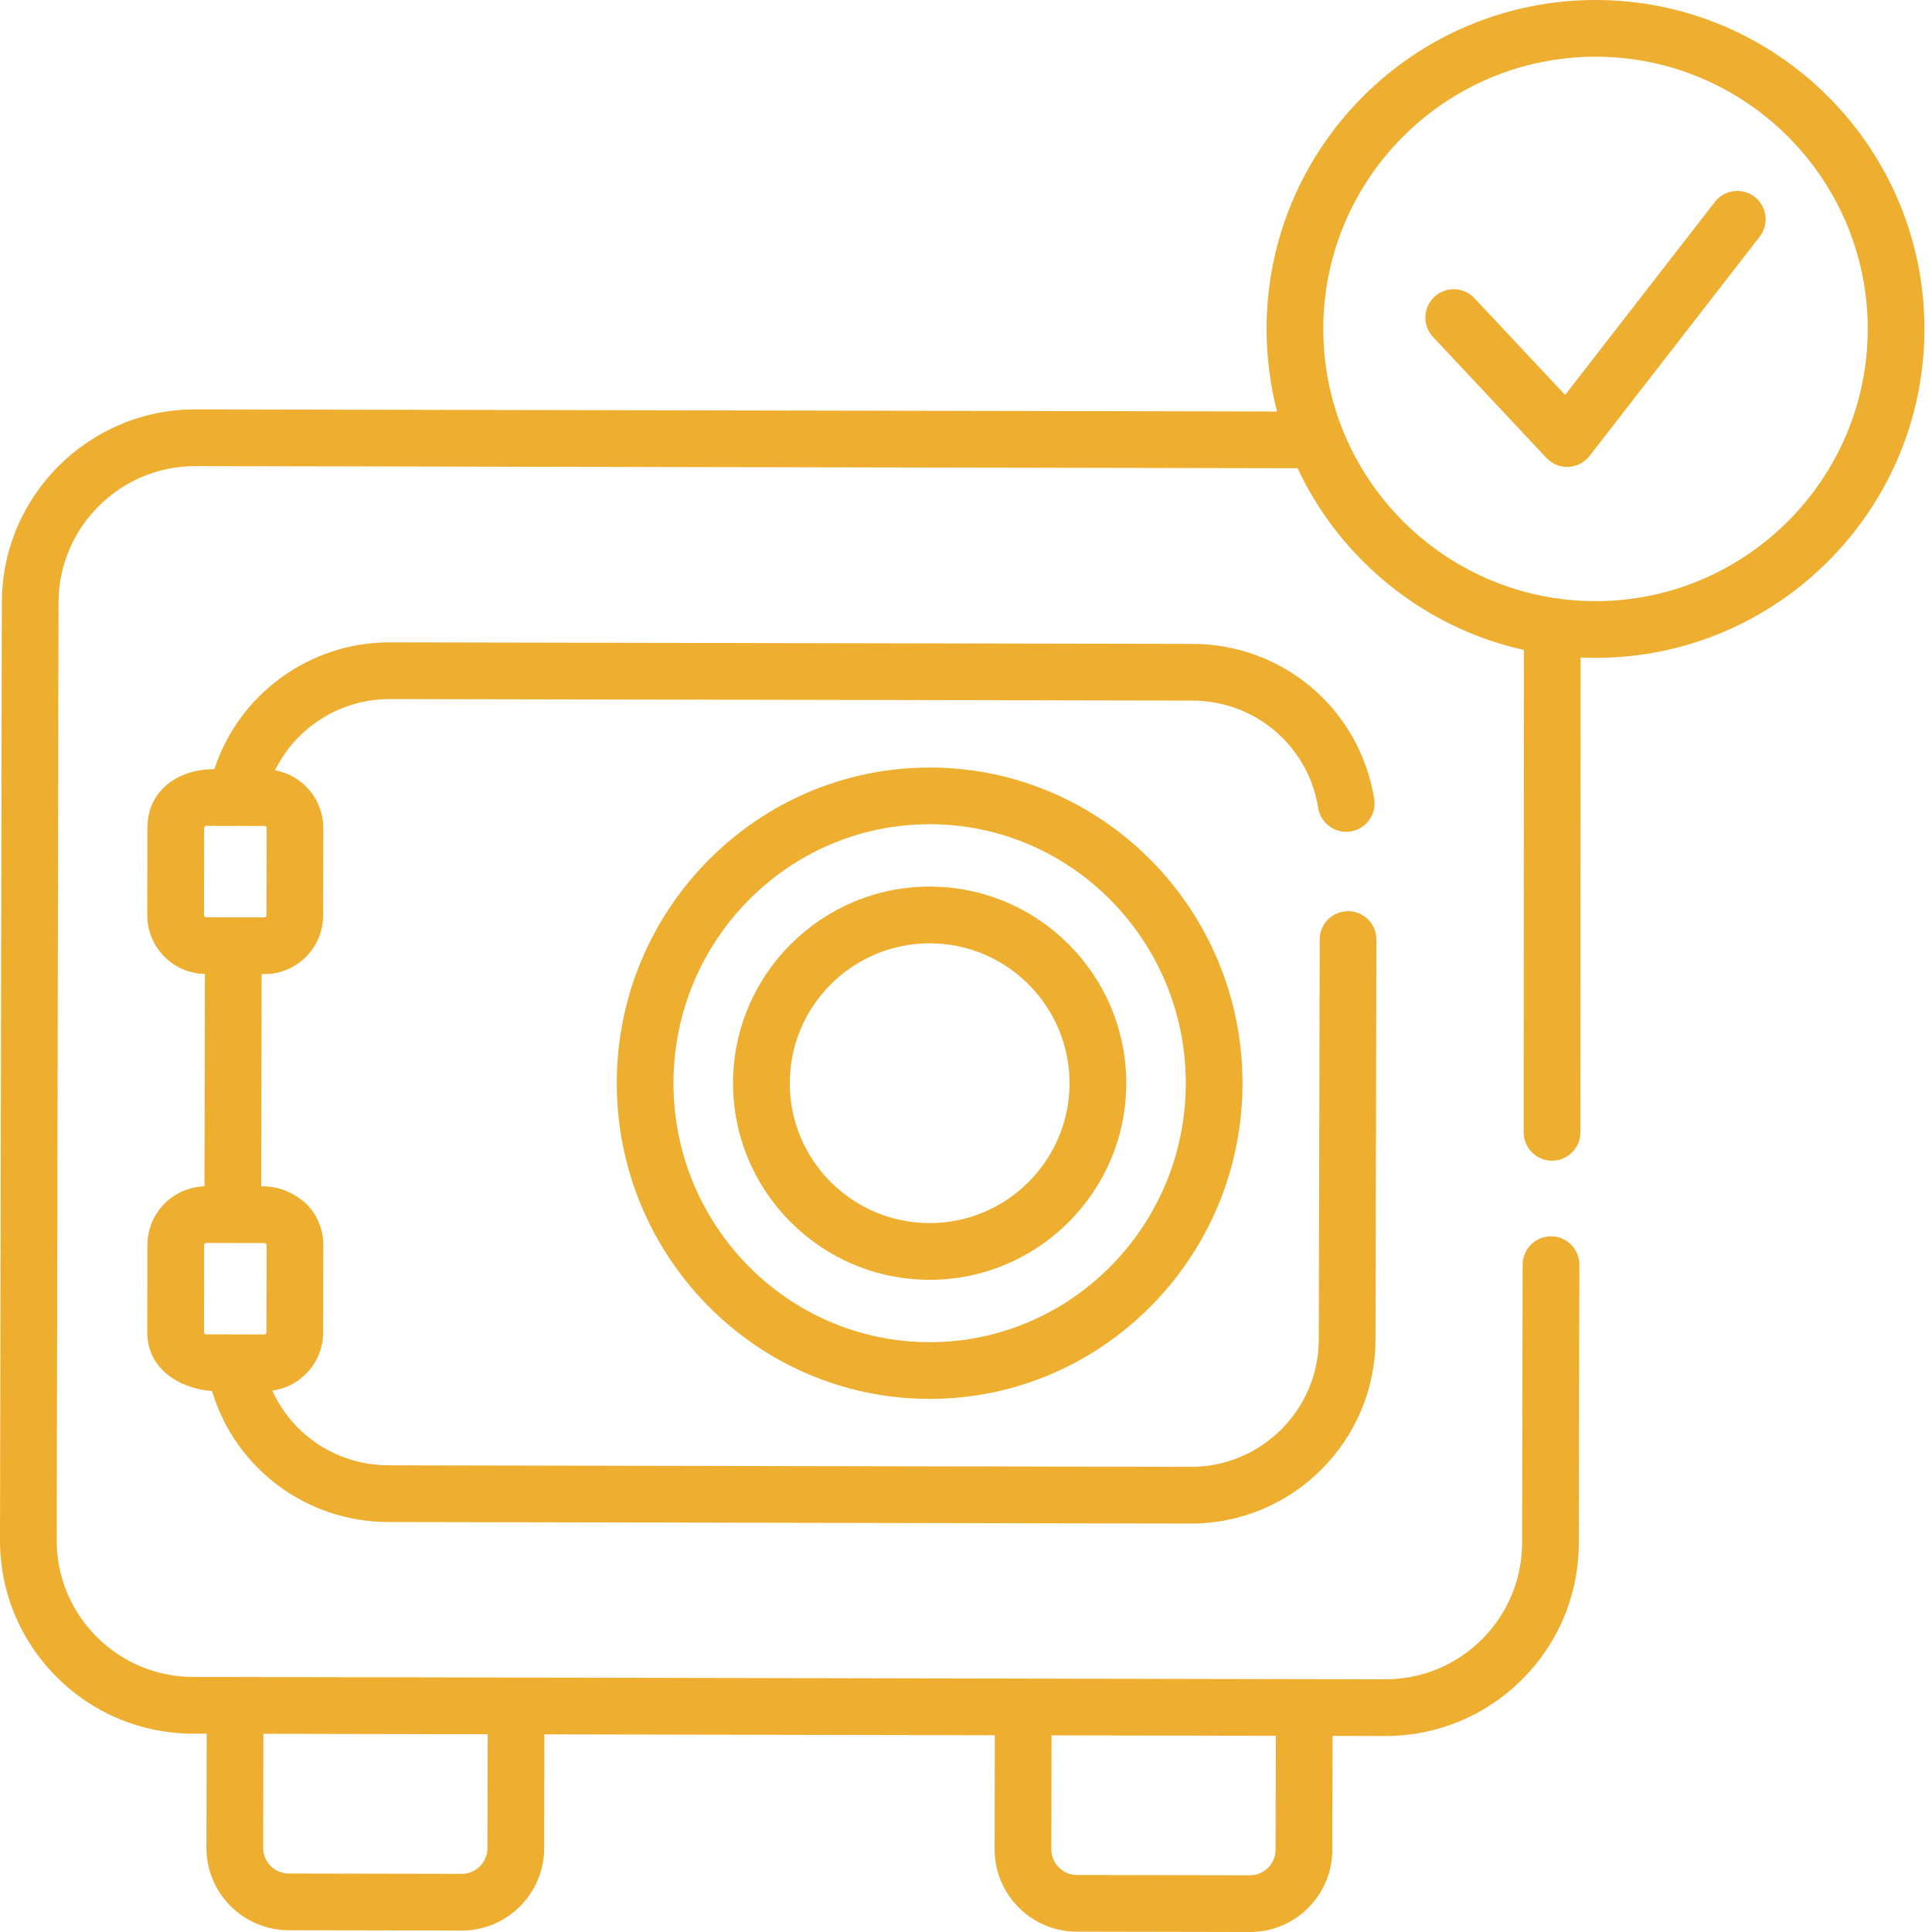 <svg width="60" height="60" viewBox="0 0 59 59" fill="none" xmlns="http://www.w3.org/2000/svg">
<path d="M28.408 23.439C28.402 23.439 28.396 23.439 28.39 23.439C23.13 23.439 18.845 27.751 18.835 33.06C18.825 38.376 23.102 42.709 28.371 42.72H28.39C33.649 42.72 37.934 38.407 37.944 33.098C37.954 27.782 33.677 23.449 28.408 23.439ZM28.389 40.988C28.384 40.988 28.379 40.988 28.374 40.988C24.061 40.979 20.558 37.425 20.567 33.064C20.575 28.708 24.083 25.17 28.39 25.17H28.405C32.718 25.179 36.221 28.733 36.212 33.094C36.204 37.45 32.696 40.988 28.389 40.988Z" fill="#EEAF30"/>
<path d="M4.502 38.016L4.497 40.683C4.495 41.82 5.508 42.411 6.476 42.481C7.182 44.832 9.339 46.475 11.859 46.48L36.362 46.527H36.372C39.474 46.527 42 44.007 42.006 40.905L42.033 28.694C42.035 28.216 41.648 27.827 41.169 27.826C41.169 27.826 41.168 27.826 41.167 27.826C40.69 27.826 40.303 28.212 40.301 28.69L40.274 40.901C40.27 43.05 38.52 44.795 36.372 44.795C36.369 44.795 36.367 44.795 36.365 44.795L11.862 44.748C10.297 44.745 8.933 43.829 8.316 42.466C9.19 42.347 9.867 41.599 9.868 40.693L9.873 38.027C9.874 37.548 9.689 37.097 9.35 36.757C8.93 36.392 8.472 36.216 7.977 36.229L7.989 29.748L8.07 29.748H8.074C9.062 29.748 9.866 28.945 9.868 27.957L9.873 25.291C9.875 24.409 9.237 23.674 8.398 23.523C9.041 22.218 10.384 21.348 11.899 21.348H11.907L36.41 21.395C38.333 21.399 39.951 22.777 40.256 24.673C40.324 25.099 40.692 25.402 41.11 25.402C41.156 25.402 41.202 25.398 41.248 25.391C41.721 25.315 42.042 24.87 41.966 24.398C41.525 21.66 39.19 19.669 36.413 19.663L11.91 19.616C11.907 19.616 11.903 19.616 11.899 19.616C9.439 19.616 7.294 21.206 6.546 23.49C5.503 23.481 4.505 24.089 4.502 25.28L4.497 27.947C4.495 28.926 5.282 29.725 6.257 29.743L6.245 36.228C5.281 36.256 4.504 37.046 4.502 38.016ZM8.123 37.979C8.142 37.998 8.142 38.017 8.142 38.024L8.136 40.69C8.136 40.724 8.108 40.752 8.074 40.752C8.074 40.752 8.074 40.752 8.074 40.752L6.291 40.749C6.253 40.745 6.232 40.724 6.229 40.686L6.234 38.02C6.234 37.986 6.262 37.957 6.297 37.957H6.297L8.079 37.961C8.086 37.961 8.105 37.961 8.123 37.979ZM6.229 27.95L6.234 25.283C6.247 25.242 6.268 25.221 6.297 25.221L8.079 25.224C8.114 25.224 8.142 25.252 8.142 25.287L8.137 27.953C8.136 27.988 8.108 28.016 8.074 28.016C8.074 28.016 8.074 28.016 8.074 28.016L6.292 28.012C6.257 28.012 6.229 27.984 6.229 27.95Z" fill="#EEAF30"/>
<path d="M48.724 0C43.185 0 38.679 4.506 38.679 10.045C38.679 10.915 38.791 11.76 38.999 12.566L5.975 12.502C5.97 12.502 5.966 12.502 5.962 12.502C2.711 12.502 0.062 15.144 0.056 18.397L1.27538e-05 47.025C-0.003 48.603 0.608 50.087 1.722 51.205C2.835 52.322 4.317 52.94 5.895 52.943L6.311 52.944L6.304 56.425C6.301 57.812 7.428 58.943 8.816 58.946L14.096 58.956H14.101C15.486 58.956 16.615 57.83 16.618 56.444L16.625 52.964L30.38 52.991L30.374 56.469C30.373 57.141 30.633 57.773 31.108 58.25C31.582 58.726 32.213 58.989 32.886 58.99L38.166 59H38.172C38.842 59 39.472 58.74 39.947 58.267C40.423 57.792 40.685 57.161 40.687 56.489L40.694 53.011L42.296 53.015H42.306C43.88 53.015 45.361 52.403 46.476 51.292C47.594 50.179 48.211 48.696 48.214 47.119L48.231 38.623C48.232 38.145 47.845 37.756 47.367 37.755C47.366 37.755 47.366 37.755 47.365 37.755C46.888 37.755 46.5 38.142 46.499 38.62L46.482 47.115C46.48 48.231 46.044 49.278 45.254 50.065C44.465 50.85 43.419 51.283 42.306 51.283C42.304 51.283 42.302 51.283 42.299 51.283L5.898 51.211C4.783 51.209 3.736 50.772 2.949 49.983C2.162 49.193 1.729 48.143 1.732 47.028L1.787 18.4C1.792 16.101 3.664 14.234 5.962 14.234H5.971L39.625 14.299C40.93 17.078 43.471 19.166 46.537 19.849L46.53 34.58C46.53 35.058 46.918 35.446 47.396 35.446H47.396C47.874 35.446 48.262 35.059 48.262 34.581L48.269 20.079C48.42 20.086 48.571 20.09 48.724 20.09C54.263 20.09 58.769 15.584 58.769 10.045C58.769 4.506 54.263 0 48.724 0V0ZM14.886 56.441C14.885 56.873 14.533 57.224 14.101 57.224C14.1 57.224 14.1 57.224 14.099 57.224L8.819 57.214C8.386 57.214 8.035 56.861 8.036 56.428L8.043 52.947L14.893 52.961L14.886 56.441ZM38.955 56.485C38.955 56.695 38.873 56.892 38.724 57.04C38.576 57.187 38.38 57.268 38.171 57.268C38.171 57.268 38.17 57.268 38.169 57.268L32.889 57.259C32.457 57.258 32.105 56.905 32.106 56.472L32.112 52.995L38.962 53.008L38.955 56.485ZM48.724 18.358C44.14 18.358 40.411 14.629 40.411 10.045C40.411 5.461 44.14 1.732 48.724 1.732C53.308 1.732 57.037 5.461 57.037 10.045C57.037 14.629 53.308 18.358 48.724 18.358Z" fill="#EEAF30"/>
<path d="M53.585 6.012C53.207 5.719 52.663 5.788 52.37 6.166L47.796 12.061L45.026 9.106C44.699 8.757 44.151 8.74 43.802 9.067C43.453 9.394 43.435 9.942 43.763 10.291L47.226 13.985C47.391 14.161 47.619 14.259 47.858 14.259C47.871 14.259 47.885 14.259 47.898 14.258C48.152 14.246 48.387 14.124 48.542 13.924L53.738 7.227C54.031 6.85 53.962 6.306 53.585 6.012Z" fill="#EEAF30"/>
<path d="M28.39 27.075C25.079 27.075 22.386 29.768 22.386 33.079C22.386 36.39 25.079 39.083 28.39 39.083C31.7 39.083 34.394 36.39 34.394 33.079C34.394 29.768 31.7 27.075 28.39 27.075ZM28.39 37.351C26.034 37.351 24.118 35.435 24.118 33.079C24.118 30.724 26.034 28.807 28.39 28.807C30.745 28.807 32.662 30.724 32.662 33.079C32.662 35.435 30.745 37.351 28.39 37.351Z" fill="#EEAF30"/>
</svg>
